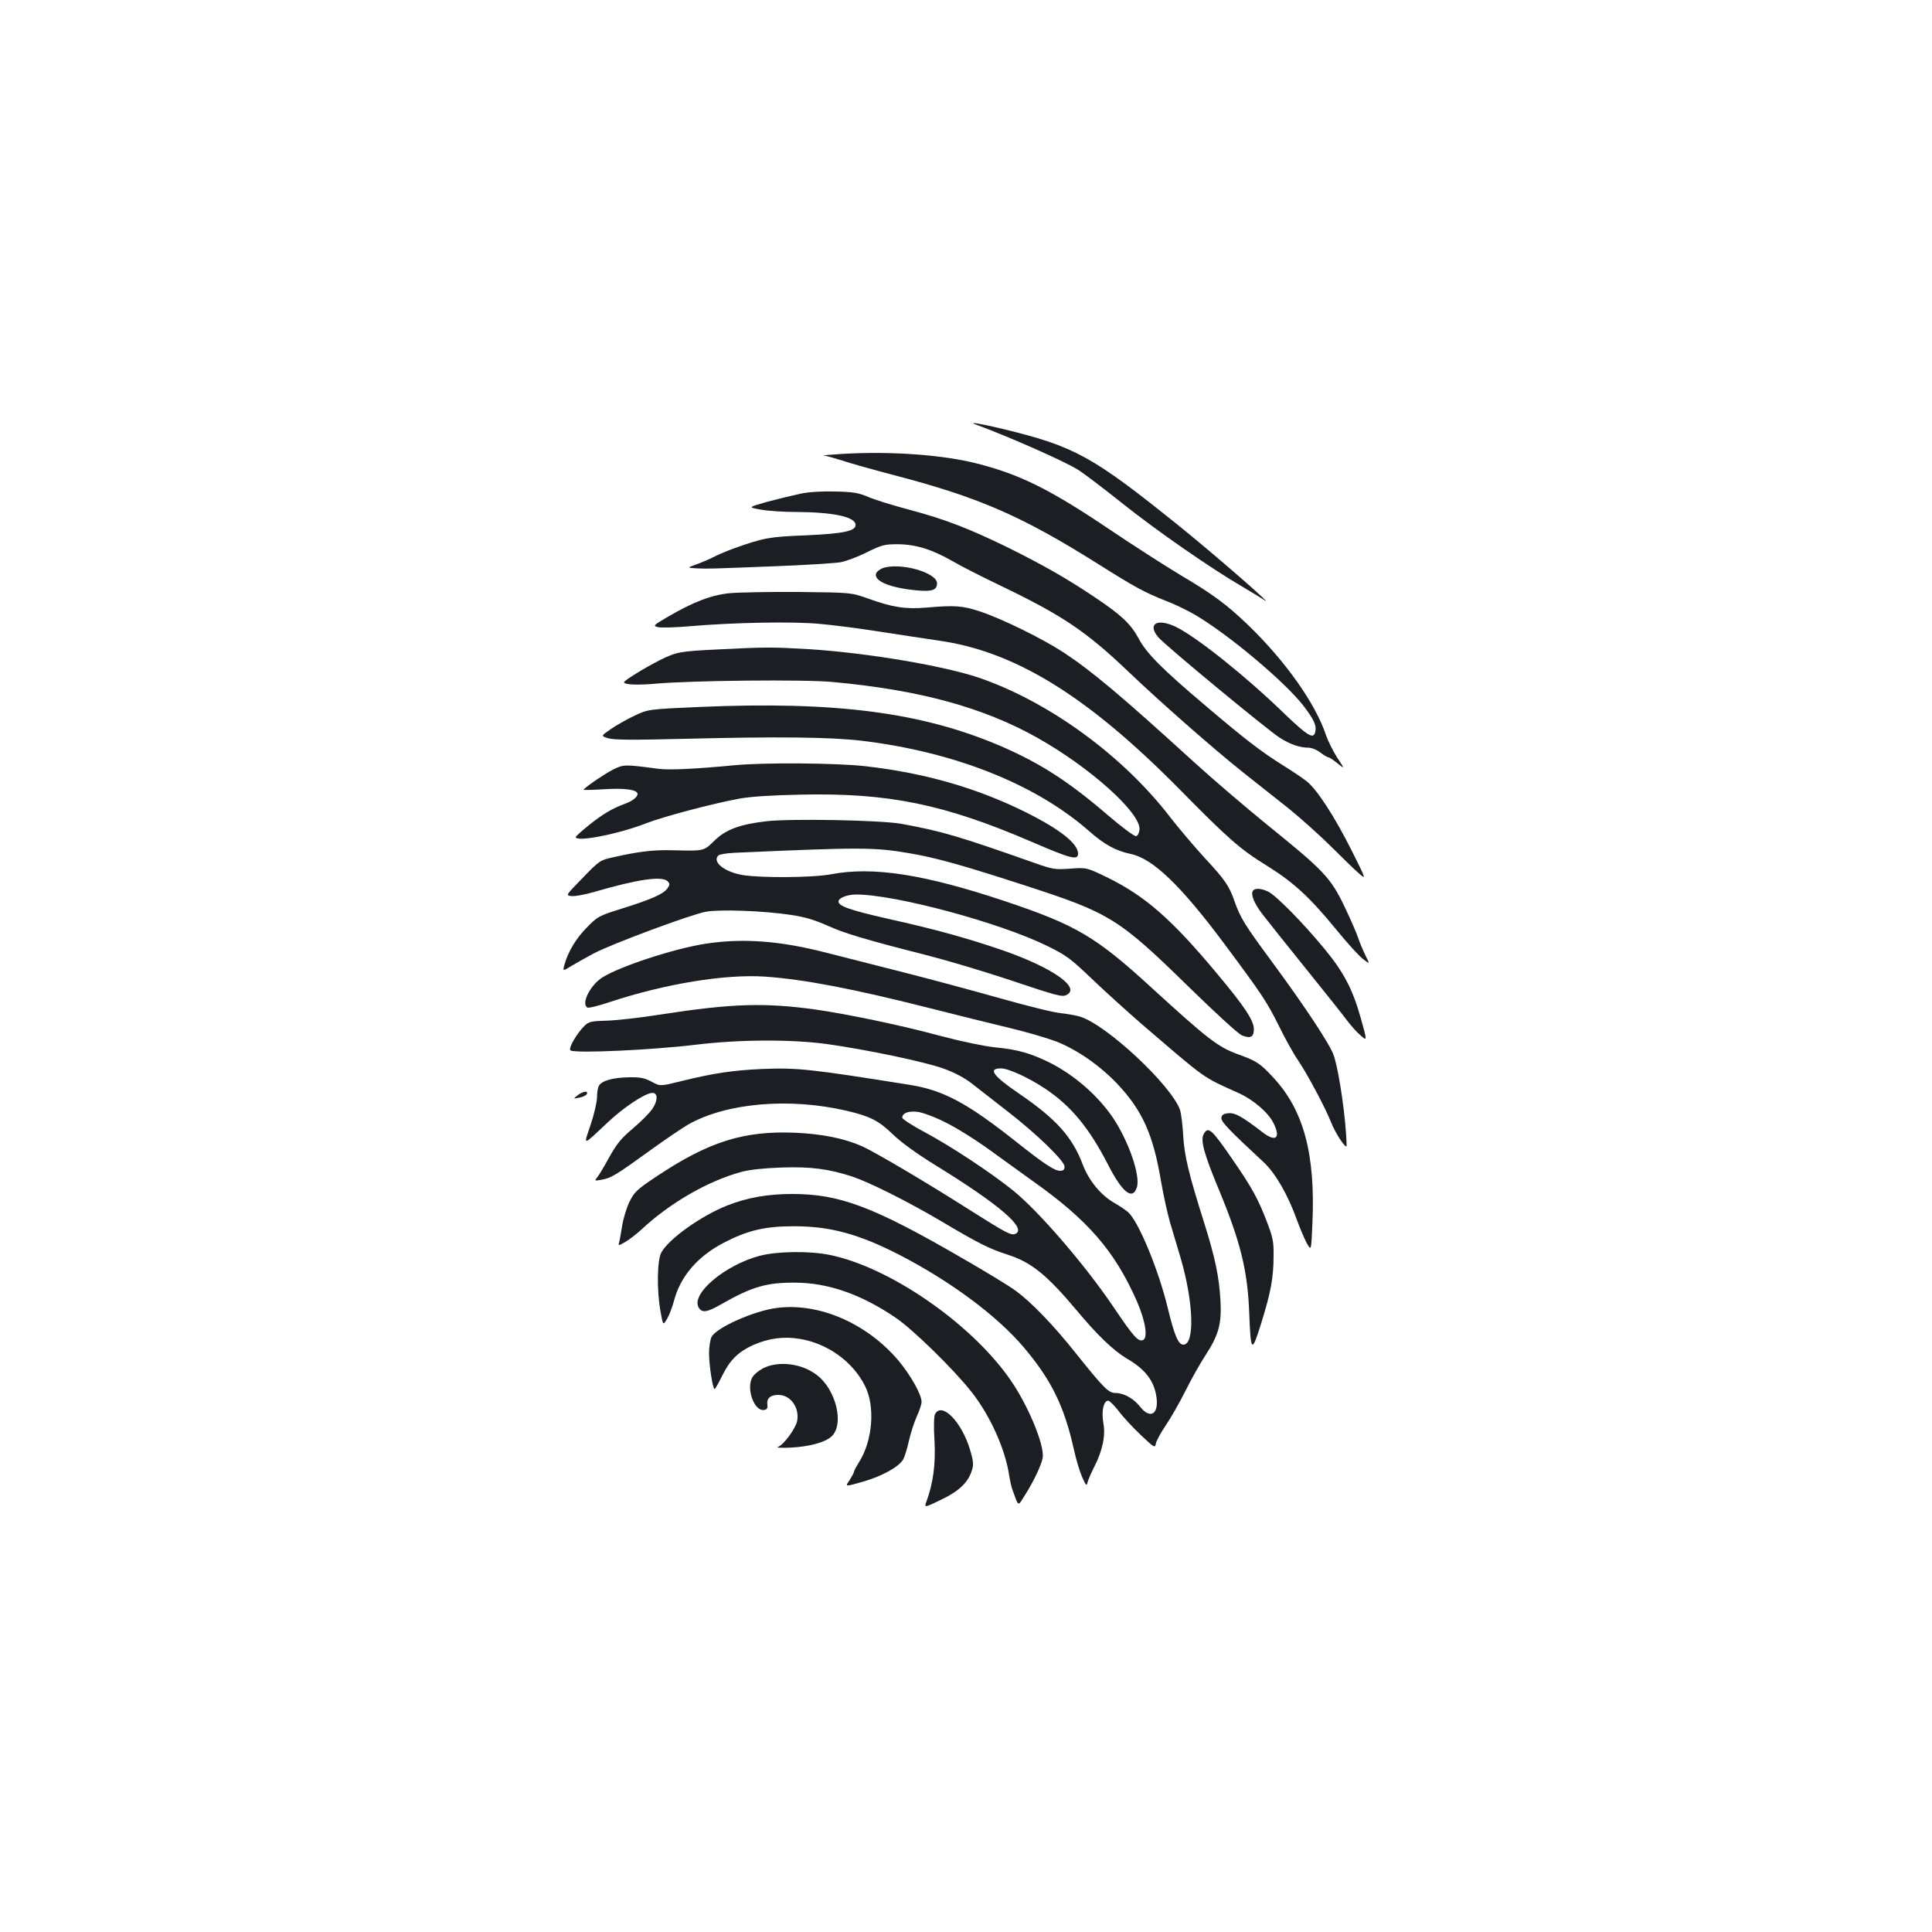 <?xml version="1.0" standalone="no"?>
<!DOCTYPE svg PUBLIC "-//W3C//DTD SVG 20010904//EN"
 "http://www.w3.org/TR/2001/REC-SVG-20010904/DTD/svg10.dtd">
<svg version="1.0" xmlns="http://www.w3.org/2000/svg"
 width="1000pt" height="1000pt" viewBox="0 0 1000 1000"
 preserveAspectRatio="xMidYMid meet">
<g transform="translate(0,1000) scale(0.1,-0.1)"
fill="#1b1f23" stroke="none">
<path d="M5050 7803 c172 -63 468 -194 534 -237 32 -21 136 -100 231 -176 175
-139 455 -334 621 -430 49 -29 96 -58 105 -64 78 -56 -251 231 -436 380 -452
364 -541 413 -915 504 -113 27 -183 39 -140 23z"/>
<path d="M4365 7651 c-66 -4 -111 -8 -100 -9 11 -1 54 -13 95 -26 41 -14 163
-48 270 -76 439 -115 659 -211 1055 -460 189 -119 238 -146 352 -191 43 -16
110 -49 148 -71 171 -100 461 -343 560 -469 55 -72 70 -102 63 -136 -8 -42
-39 -23 -161 94 -200 194 -451 394 -560 448 -97 47 -150 16 -92 -53 35 -42
563 -478 628 -520 55 -35 105 -52 150 -52 16 0 43 -11 61 -25 18 -14 37 -25
42 -25 5 0 26 -14 47 -31 38 -31 38 -31 -2 30 -22 34 -47 86 -57 114 -54 164
-210 385 -405 573 -112 107 -181 158 -345 255 -77 46 -247 155 -379 244 -302
203 -456 279 -675 335 -179 46 -442 65 -695 51z"/>
<path d="M4145 7445 c-38 -8 -116 -27 -173 -42 -102 -29 -102 -29 -32 -41 39
-7 121 -12 183 -12 185 -1 298 -24 305 -63 7 -35 -58 -49 -258 -58 -188 -7
-218 -13 -370 -67 -31 -11 -76 -30 -100 -42 -25 -13 -67 -31 -95 -41 -50 -18
-50 -18 5 -21 65 -2 35 -3 397 11 161 6 316 16 345 21 29 6 91 29 136 52 77
38 90 41 161 41 93 -1 176 -27 284 -89 42 -25 155 -82 251 -128 316 -152 439
-235 656 -442 171 -163 440 -399 593 -521 64 -51 170 -135 235 -186 64 -52
164 -141 222 -199 58 -58 122 -120 144 -139 38 -33 38 -33 -37 117 -88 176
-182 321 -235 361 -20 16 -75 53 -122 82 -116 73 -195 134 -400 308 -225 190
-307 273 -347 349 -40 74 -88 120 -224 211 -142 96 -276 172 -454 260 -199 97
-322 145 -506 194 -84 22 -180 52 -213 66 -51 22 -79 27 -171 29 -68 2 -137
-2 -180 -11z"/>
<path d="M4568 7059 c-14 -6 -29 -17 -33 -26 -15 -40 72 -76 212 -89 78 -7
103 2 103 37 0 56 -193 110 -282 78z"/>
<path d="M3780 6930 c-96 -9 -191 -45 -324 -123 -75 -44 -77 -46 -51 -53 15
-4 91 -2 169 5 224 19 528 25 667 12 70 -6 209 -24 310 -40 101 -16 238 -36
303 -46 398 -55 773 -286 1251 -770 253 -257 313 -310 454 -397 138 -86 221
-163 357 -329 56 -69 119 -138 139 -153 36 -28 36 -28 12 20 -13 27 -30 67
-37 89 -7 22 -39 96 -71 163 -72 150 -108 187 -399 422 -107 87 -276 231 -375
321 -384 350 -533 475 -680 572 -110 72 -320 175 -435 213 -90 29 -127 32
-277 19 -108 -9 -176 2 -303 48 -85 30 -85 30 -355 33 -148 1 -308 -2 -355 -6z"/>
<path d="M3725 6639 c-207 -10 -223 -13 -308 -55 -81 -41 -186 -106 -187 -115
0 -13 68 -16 160 -8 184 17 776 23 920 9 448 -41 779 -131 1060 -289 275 -155
536 -390 528 -475 -2 -18 -9 -32 -18 -34 -9 -1 -74 47 -145 108 -206 177 -353
271 -557 359 -406 174 -854 232 -1553 202 -270 -12 -270 -12 -340 -45 -38 -18
-94 -49 -122 -69 -53 -36 -53 -36 -16 -48 29 -9 119 -10 398 -3 481 12 752 9
914 -10 479 -57 900 -224 1176 -466 82 -72 138 -103 217 -120 114 -23 259
-162 485 -465 195 -262 220 -299 285 -430 30 -61 73 -139 96 -172 50 -74 142
-247 172 -323 23 -58 80 -144 80 -119 -2 127 -38 383 -67 467 -18 55 -152 257
-321 486 -139 188 -163 227 -192 311 -28 80 -49 111 -157 227 -52 57 -131 150
-176 208 -242 315 -618 591 -978 718 -182 64 -588 133 -894 152 -186 11 -223
11 -460 -1z"/>
<path d="M3800 6039 c-199 -19 -339 -26 -395 -18 -173 23 -177 23 -233 -5 -43
-22 -130 -81 -152 -103 -3 -3 46 -2 108 2 110 7 172 -3 172 -25 0 -15 -28 -37
-62 -49 -68 -25 -116 -53 -186 -109 -39 -31 -71 -60 -72 -64 -1 -29 223 15
368 72 85 33 337 100 477 126 59 11 169 18 320 21 454 10 742 -49 1199 -246
199 -86 236 -95 236 -60 0 52 -91 125 -269 214 -253 126 -523 204 -831 239
-146 17 -528 20 -680 5z"/>
<path d="M3965 5749 c-137 -16 -208 -43 -266 -99 -57 -56 -53 -55 -214 -51
-100 3 -179 -6 -310 -36 -69 -15 -72 -17 -159 -107 -89 -91 -89 -91 -57 -94
17 -2 71 8 119 22 222 65 349 83 377 55 13 -13 13 -18 -1 -38 -21 -29 -85 -57
-239 -105 -115 -36 -122 -40 -177 -96 -57 -58 -97 -125 -116 -192 -10 -36 -10
-36 37 -7 25 15 78 45 116 65 93 49 502 201 579 215 72 13 301 5 443 -17 68
-10 121 -26 186 -55 92 -41 187 -70 517 -154 102 -26 286 -81 410 -122 269
-90 288 -95 312 -82 73 39 -81 144 -340 233 -176 60 -344 107 -584 160 -198
45 -258 66 -258 90 0 18 44 36 92 36 202 0 738 -144 986 -265 102 -50 123 -66
235 -173 67 -64 180 -166 250 -227 346 -297 317 -277 509 -363 76 -35 151 -99
179 -154 40 -79 13 -102 -57 -48 -106 82 -142 101 -175 98 -25 -2 -35 -8 -37
-23 -3 -20 33 -58 220 -232 60 -56 125 -169 171 -298 14 -38 36 -91 49 -116
25 -46 25 -46 31 100 16 356 -45 584 -201 752 -69 75 -87 87 -184 122 -104 38
-156 78 -449 346 -287 263 -389 323 -756 446 -419 140 -684 181 -900 140 -93
-18 -366 -20 -460 -4 -94 16 -158 68 -125 101 6 6 43 12 84 14 651 29 723 29
903 -2 134 -22 277 -62 603 -168 438 -142 482 -169 852 -531 130 -127 250
-237 268 -244 44 -18 62 -9 62 32 0 44 -47 116 -186 282 -237 285 -374 405
-568 501 -111 54 -111 54 -196 48 -80 -6 -91 -4 -190 31 -391 138 -477 163
-685 201 -107 19 -572 28 -700 13z"/>
<path d="M6485 5389 c-12 -19 6 -63 47 -118 22 -29 125 -158 229 -287 104
-129 201 -251 216 -272 16 -21 44 -53 64 -70 36 -32 36 -32 3 86 -43 154 -90
242 -192 365 -110 133 -248 273 -288 292 -37 18 -70 19 -79 4z"/>
<path d="M3650 5115 c-165 -26 -441 -117 -532 -174 -64 -41 -111 -136 -78
-156 6 -4 59 9 118 29 285 94 595 145 802 131 201 -14 453 -62 860 -165 129
-33 311 -78 403 -100 93 -22 203 -55 245 -71 109 -43 227 -126 316 -220 129
-137 185 -262 225 -501 12 -69 33 -166 47 -215 15 -48 39 -133 56 -188 66
-227 73 -445 13 -445 -26 0 -46 47 -80 187 -48 200 -152 451 -206 499 -13 11
-45 33 -70 47 -71 40 -133 116 -165 200 -54 143 -138 236 -330 367 -135 92
-162 130 -93 130 39 0 143 -48 229 -105 133 -89 227 -202 325 -393 74 -144
126 -186 149 -119 21 59 -43 243 -125 364 -79 115 -199 219 -326 283 -100 49
-166 68 -283 79 -56 6 -172 30 -282 59 -202 55 -481 113 -649 137 -262 36
-432 31 -799 -26 -107 -17 -234 -31 -282 -32 -75 -2 -90 -5 -111 -25 -40 -38
-88 -120 -74 -129 26 -16 423 2 652 30 225 27 492 28 675 3 202 -28 508 -92
604 -127 58 -21 109 -48 147 -78 32 -25 114 -89 181 -141 153 -118 298 -259
298 -288 0 -16 -6 -22 -23 -22 -29 0 -82 35 -227 150 -255 202 -377 267 -552
295 -514 82 -579 89 -763 82 -151 -7 -249 -21 -419 -63 -109 -27 -109 -27
-153 -3 -36 19 -57 24 -116 23 -84 -1 -143 -18 -157 -44 -6 -10 -10 -38 -10
-62 -1 -24 -15 -87 -33 -140 -38 -112 -45 -113 89 13 81 76 188 148 228 152
31 3 33 -37 3 -82 -14 -21 -59 -66 -100 -101 -61 -51 -84 -79 -123 -149 -26
-47 -54 -95 -63 -105 -15 -18 -14 -19 24 -12 50 9 75 25 252 153 78 56 166
116 196 133 198 112 525 140 822 70 119 -28 164 -51 236 -121 42 -41 122 -99
219 -159 335 -206 480 -331 414 -357 -22 -8 -48 6 -239 127 -230 146 -486 297
-553 327 -92 41 -208 64 -347 70 -265 11 -446 -46 -715 -225 -105 -70 -117
-82 -142 -133 -15 -30 -32 -87 -38 -125 -6 -38 -13 -77 -16 -87 -5 -15 -1 -15
33 5 21 12 58 41 83 64 148 138 345 252 520 299 41 11 117 19 207 22 150 5
243 -7 368 -48 90 -31 282 -127 455 -229 199 -118 249 -143 348 -175 121 -39
202 -105 357 -290 106 -127 189 -206 256 -246 97 -56 144 -117 155 -202 12
-88 -33 -114 -85 -48 -34 43 -84 71 -128 71 -35 0 -61 26 -204 205 -117 147
-228 262 -309 322 -30 23 -153 98 -273 167 -467 271 -640 336 -887 336 -127 0
-233 -19 -337 -60 -136 -54 -303 -174 -340 -243 -22 -40 -24 -198 -4 -306 13
-73 13 -73 35 -35 12 22 27 62 34 89 33 128 122 232 259 303 123 64 213 85
363 85 186 0 335 -40 545 -148 264 -136 508 -317 645 -480 142 -168 209 -304
259 -530 11 -50 30 -113 42 -140 21 -47 23 -48 29 -25 4 14 19 49 34 78 43 84
59 162 47 226 -11 61 1 116 25 116 7 0 31 -24 53 -52 21 -29 73 -85 114 -124
73 -69 75 -70 80 -45 3 15 26 56 50 92 25 36 70 115 101 176 30 61 78 146 106
189 68 104 84 163 77 284 -7 121 -27 219 -84 400 -81 256 -103 349 -109 455
-3 55 -11 114 -16 130 -47 130 -382 442 -518 483 -19 6 -64 14 -100 18 -36 3
-175 38 -310 76 -135 38 -357 98 -495 133 -137 35 -320 81 -405 103 -242 63
-437 77 -630 47z m1245 -925 c55 -27 159 -92 230 -144 72 -52 170 -123 219
-158 286 -202 425 -362 540 -622 45 -104 59 -191 32 -202 -25 -10 -49 17 -156
176 -146 215 -382 489 -515 597 -115 93 -324 231 -459 303 -64 34 -116 68
-116 75 0 24 33 36 80 30 25 -3 90 -27 145 -55z"/>
<path d="M2990 4331 c-24 -19 -24 -19 10 -12 18 3 35 12 38 19 6 18 -20 14
-48 -7z"/>
<path d="M6230 4129 c-17 -31 1 -99 79 -287 111 -267 149 -419 157 -639 8
-205 13 -209 62 -52 50 161 64 236 64 349 1 75 -4 96 -36 180 -45 116 -76 173
-174 315 -111 162 -129 178 -152 134z"/>
<path d="M3932 3500 c-181 -48 -359 -199 -315 -269 18 -28 43 -24 121 21 155
88 230 110 377 109 170 0 345 -61 523 -183 88 -60 298 -265 390 -382 96 -121
176 -297 196 -436 4 -25 11 -56 16 -70 34 -93 27 -89 65 -29 45 71 86 157 92
194 10 67 -80 282 -175 414 -204 287 -619 572 -925 635 -105 22 -272 20 -365
-4z"/>
<path d="M4020 3230 c-118 -15 -313 -102 -337 -150 -7 -14 -13 -51 -13 -84 0
-62 19 -186 29 -186 3 1 21 32 40 71 39 79 81 121 157 156 80 36 160 47 244
33 143 -24 272 -116 336 -241 56 -108 41 -289 -32 -401 -13 -21 -24 -42 -24
-46 0 -5 -11 -25 -23 -44 -24 -34 -24 -34 70 -7 97 28 181 74 206 112 8 12 22
56 31 97 9 41 28 99 41 128 14 30 25 64 25 76 0 38 -56 137 -119 213 -164 194
-413 302 -631 273z"/>
<path d="M3950 2918 c-26 -14 -51 -35 -58 -51 -29 -60 13 -172 62 -165 16 2
20 9 18 26 -5 34 15 52 57 52 63 0 110 -66 97 -135 -8 -39 -69 -123 -99 -134
-12 -4 17 -6 63 -4 99 5 180 27 214 58 67 62 24 242 -76 318 -78 60 -198 75
-278 35z"/>
<path d="M4840 2681 c-6 -12 -8 -64 -3 -139 6 -120 -6 -215 -41 -312 -13 -35
-13 -35 74 7 95 45 142 91 161 154 9 29 7 48 -10 105 -43 144 -146 250 -181
185z"/>
</g>
</svg>
